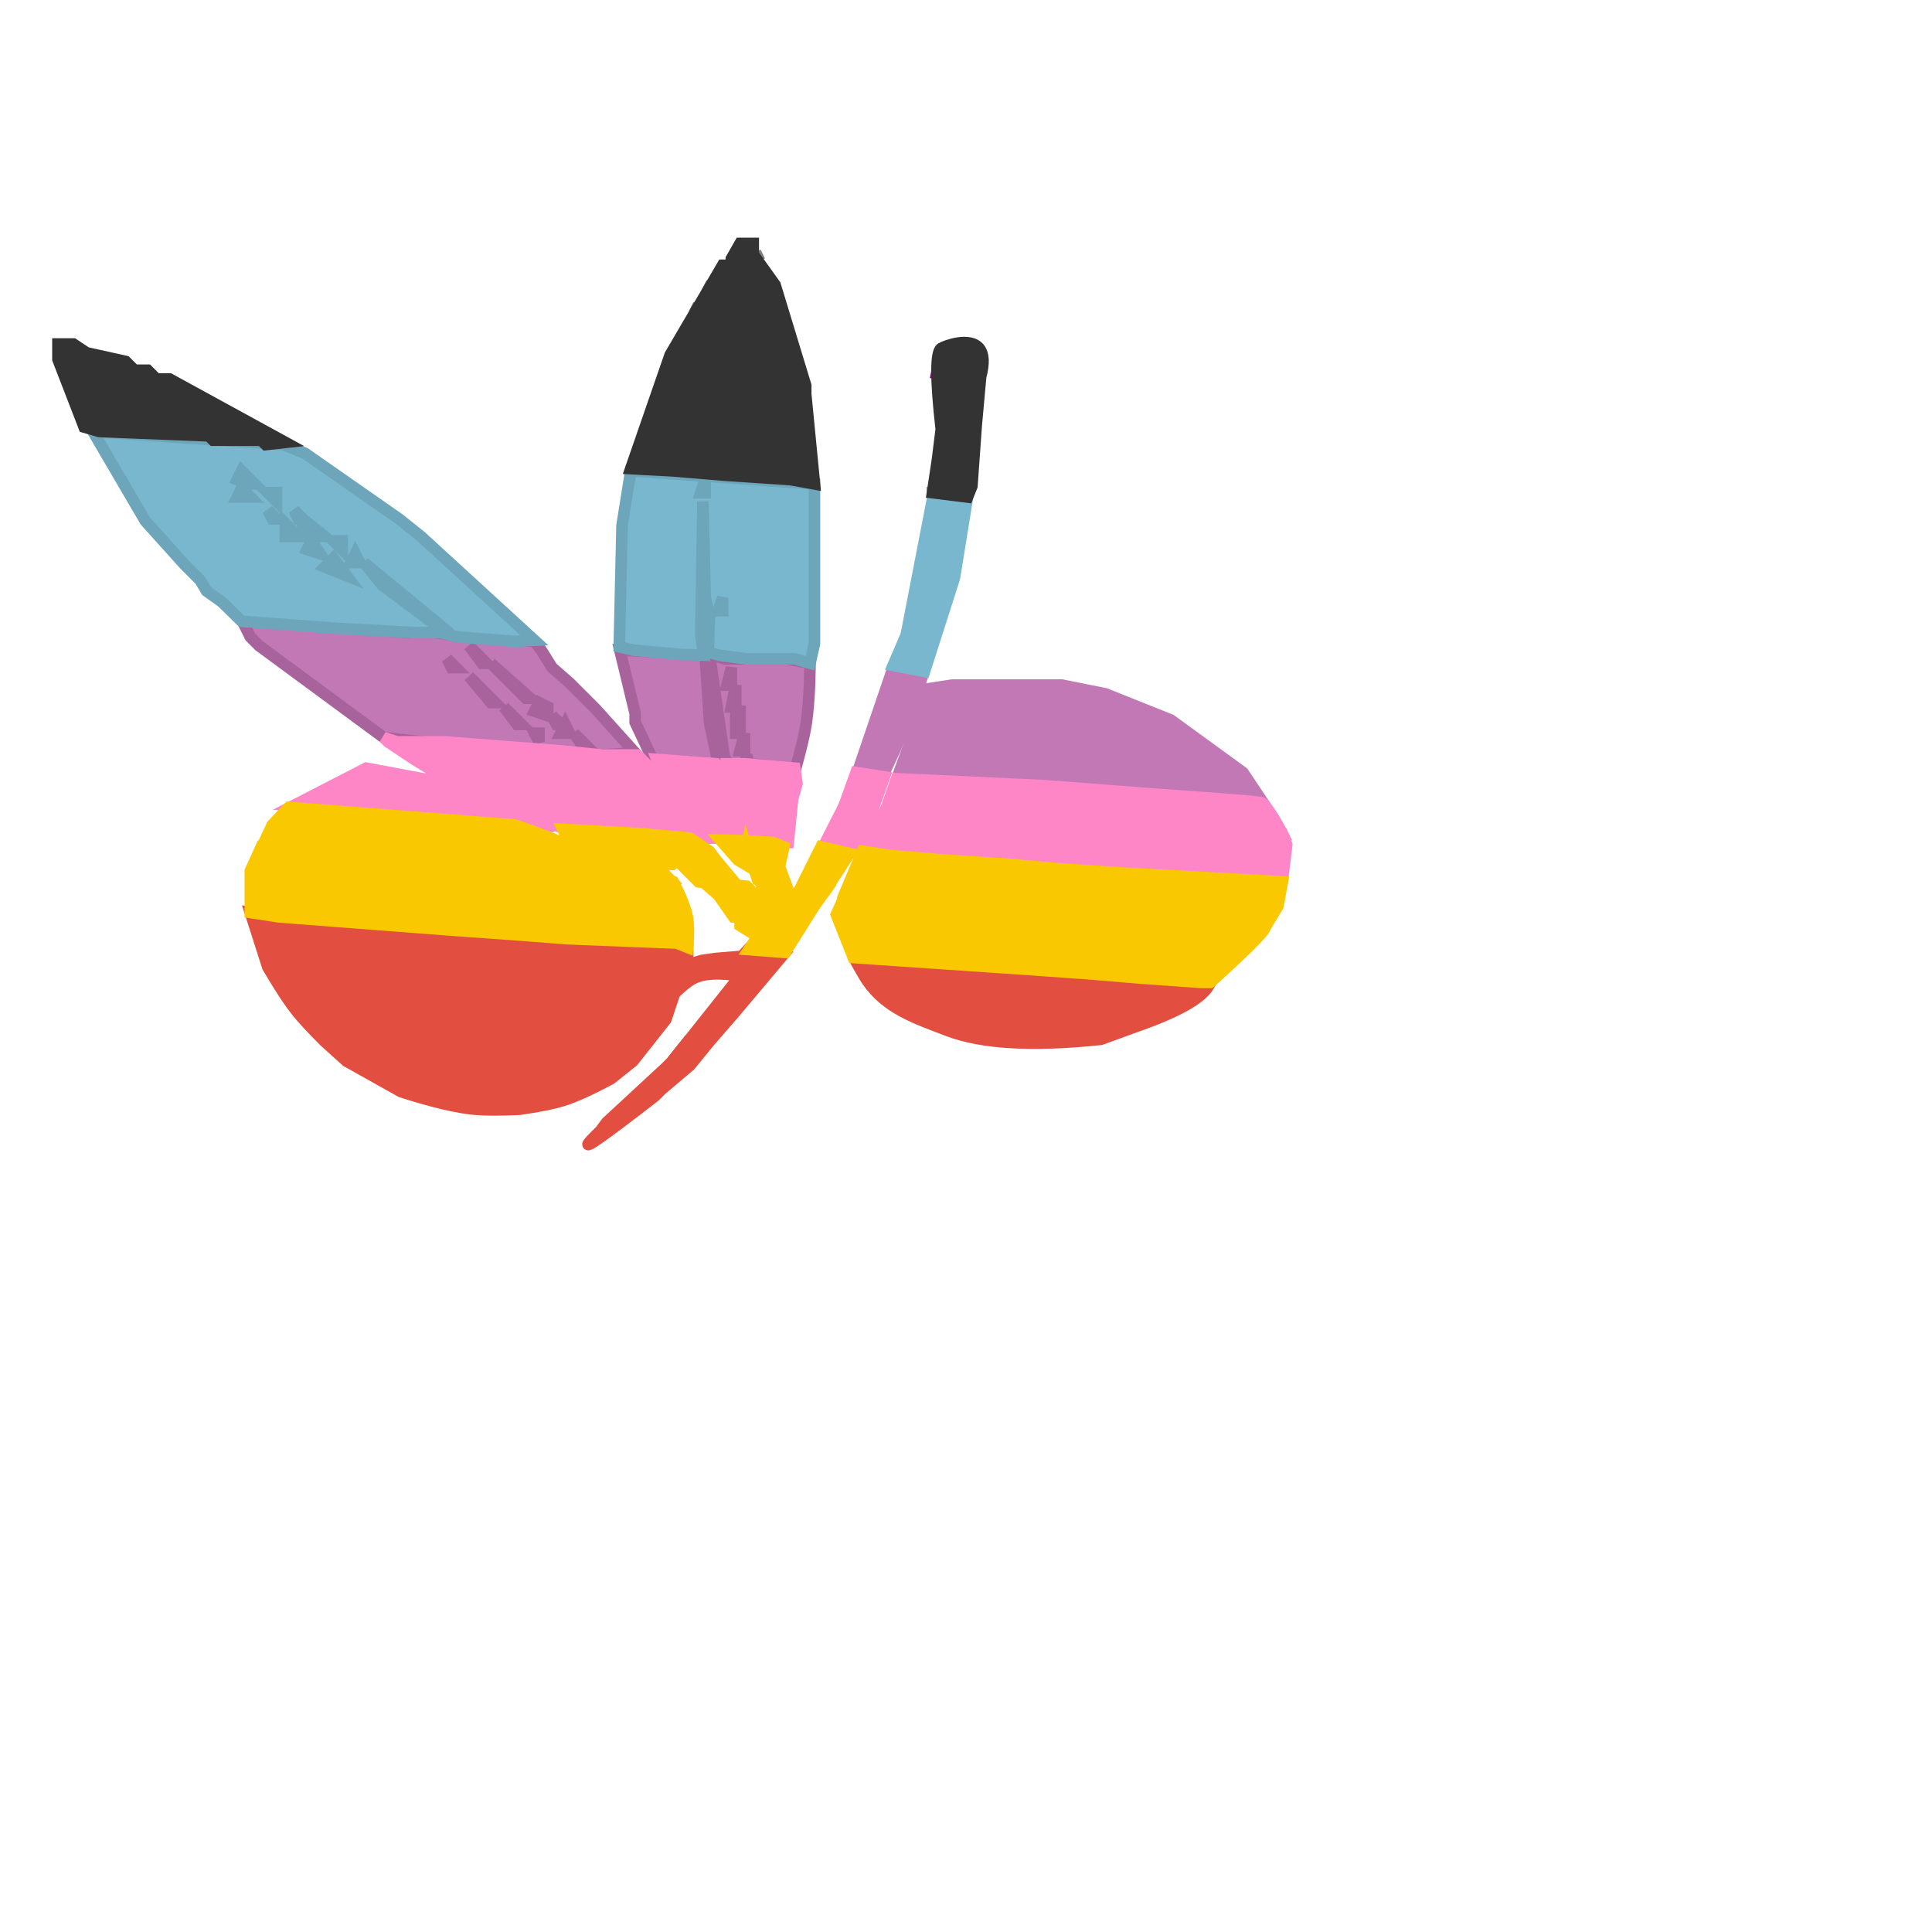 <?xml version="1.0" encoding="UTF-8" standalone="no"?><!-- Generator: Gravit.io --><svg xmlns="http://www.w3.org/2000/svg" xmlns:xlink="http://www.w3.org/1999/xlink" style="isolation:isolate" width="125pt" height="125pt"><defs><clipPath id="_clipPath_ufcUC6jNOUA3b0qWYMAp2K2lUKZpJYp7"><rect width="125" height="125"/></clipPath></defs><g clip-path="url(#_clipPath_ufcUC6jNOUA3b0qWYMAp2K2lUKZpJYp7)"><g><path d=" M 60.641 47.406 L 60.829 48.349 L 60.452 48.349 L 60.641 47.406 Z " fill="rgb(0,0,0)" vector-effect="non-scaling-stroke" stroke-width="1" stroke="rgb(0,0,0)" stroke-opacity="100" stroke-linejoin="miter" stroke-linecap="butt" stroke-miterlimit="4"/><path d=" M 60.641 49.292 L 60.829 50.235 L 60.452 50.235 L 60.641 49.292 Z " fill="rgb(0,0,0)" vector-effect="non-scaling-stroke" stroke-width="1" stroke="rgb(0,0,0)" stroke-opacity="100" stroke-linejoin="miter" stroke-linecap="butt" stroke-miterlimit="4"/><path d=" M 51.964 65.512 L 52.907 66.078 L 52.342 66.267 L 51.964 65.512 Z " fill="rgb(0,0,0)" vector-effect="non-scaling-stroke" stroke-width="1" stroke="rgb(0,0,0)" stroke-opacity="100" stroke-linejoin="miter" stroke-linecap="butt" stroke-miterlimit="4"/><line x1="54.228" y1="67.399" x2="54.605" y2="68.153" vector-effect="non-scaling-stroke" stroke-width="1" stroke="rgb(0,0,0)" stroke-opacity="100" stroke-linejoin="miter" stroke-linecap="butt" stroke-miterlimit="4"/><line x1="55.737" y1="68.53" x2="56.868" y2="70.039" vector-effect="non-scaling-stroke" stroke-width="1" stroke="rgb(0,0,0)" stroke-opacity="100" stroke-linejoin="miter" stroke-linecap="butt" stroke-miterlimit="4"/><path d=" M 63.281 69.285 L 63.847 70.982 L 63.093 70.605 L 63.281 69.285 Z " fill="rgb(0,0,0)" vector-effect="non-scaling-stroke" stroke-width="1" stroke="rgb(0,0,0)" stroke-opacity="100" stroke-linejoin="miter" stroke-linecap="butt" stroke-miterlimit="4"/><path d=" M 60.641 41.37 L 60.829 42.313 L 60.452 42.313 L 60.641 41.37 Z " fill="rgb(0,0,127)" vector-effect="non-scaling-stroke" stroke-width="1" stroke="rgb(0,0,127)" stroke-opacity="100" stroke-linejoin="miter" stroke-linecap="butt" stroke-miterlimit="4"/><path d=" M 60.641 44.388 L 60.829 47.217 L 60.452 47.217 L 60.641 44.388 Z " fill="rgb(0,0,127)" vector-effect="non-scaling-stroke" stroke-width="1" stroke="rgb(0,0,127)" stroke-opacity="100" stroke-linejoin="miter" stroke-linecap="butt" stroke-miterlimit="4"/><path d=" M 62.149 51.555 L 62.338 52.498 L 61.961 52.498 L 62.149 51.555 Z " fill="rgb(0,0,127)" vector-effect="non-scaling-stroke" stroke-width="1" stroke="rgb(0,0,127)" stroke-opacity="100" stroke-linejoin="miter" stroke-linecap="butt" stroke-miterlimit="4"/><path d=" M 62.149 53.064 L 62.715 54.007 L 61.961 53.63 L 62.149 53.064 Z " fill="rgb(0,0,127)" vector-effect="non-scaling-stroke" stroke-width="1" stroke="rgb(0,0,127)" stroke-opacity="100" stroke-linejoin="miter" stroke-linecap="butt" stroke-miterlimit="4"/><path d=" M 62.904 57.591 L 63.47 60.043 L 63.093 60.043 L 62.904 57.591 Z " fill="rgb(0,0,127)" vector-effect="non-scaling-stroke" stroke-width="1" stroke="rgb(0,0,127)" stroke-opacity="100" stroke-linejoin="miter" stroke-linecap="butt" stroke-miterlimit="4"/><path d=" M 63.281 61.363 L 63.847 61.363 L 63.847 63.06 L 64.036 63.626 L 63.281 61.363 Z " fill="rgb(0,0,127)" vector-effect="non-scaling-stroke" stroke-width="1" stroke="rgb(0,0,127)" stroke-opacity="100" stroke-linejoin="miter" stroke-linecap="butt" stroke-miterlimit="4"/><line x1="107.416" y1="67.021" x2="108.171" y2="68.153" vector-effect="non-scaling-stroke" stroke-width="1" stroke="rgb(0,0,127)" stroke-opacity="100" stroke-linejoin="miter" stroke-linecap="butt" stroke-miterlimit="4"/><line x1="54.605" y1="67.399" x2="54.982" y2="68.153" vector-effect="non-scaling-stroke" stroke-width="1" stroke="rgb(0,0,127)" stroke-opacity="100" stroke-linejoin="miter" stroke-linecap="butt" stroke-miterlimit="4"/><line x1="62.904" y1="67.399" x2="62.527" y2="68.153" vector-effect="non-scaling-stroke" stroke-width="1" stroke="rgb(0,0,127)" stroke-opacity="100" stroke-linejoin="miter" stroke-linecap="butt" stroke-miterlimit="4"/><path d=" M 20.843 53.441 L 35.367 54.573 L 36.498 54.573 L 37.63 54.573 L 39.893 54.95 L 46.117 55.327 L 46.683 56.082 L 47.626 57.591 L 49.135 58.911 L 51.399 61.174 L 54.794 64.947 L 51.587 65.135 L 50.644 65.135 L 50.078 65.135 L 39.893 64.381 L 33.103 63.626 L 22.352 55.705 L 21.598 54.95 L 20.843 53.441 Z  M 40.459 55.705 L 41.591 57.214 L 41.968 57.214 L 40.459 55.705 Z  M 38.573 56.836 L 38.95 57.591 L 39.327 57.591 L 38.573 56.836 Z  M 42.345 57.214 L 45.363 60.231 L 45.74 60.231 L 42.345 57.214 Z  M 40.459 58.345 L 42.345 60.609 L 42.722 60.609 L 40.459 58.345 Z  M 46.495 60.609 L 46.117 61.363 L 47.249 61.74 L 47.249 60.986 L 46.495 60.609 Z  M 43.477 60.986 L 44.609 62.495 L 44.986 62.495 L 43.477 60.986 Z  M 47.626 61.74 L 48.004 62.495 L 48.381 62.495 L 47.626 61.74 Z  M 48.758 62.495 L 48.381 63.249 L 49.135 63.249 L 48.758 62.495 Z  M 46.117 63.249 L 46.495 64.004 L 46.495 63.249 L 46.117 63.249 Z  M 49.512 63.249 L 50.267 64.381 L 50.644 64.381 L 49.512 63.249 Z " fill="rgb(193,120,181)" vector-effect="non-scaling-stroke" stroke-width="1" stroke="rgb(168,99,156)" stroke-linejoin="miter" stroke-linecap="butt" stroke-miterlimit="4"/><path d=" M 53.473 56.082 L 53.51 56.084 L 60.829 56.459 L 61.206 62.306 L 61.961 65.89 L 56.302 65.512 L 54.794 62.306 L 54.794 61.552 L 53.473 56.082 Z " fill="rgb(193,120,181)" vector-effect="non-scaling-stroke" stroke-width="1" stroke="rgb(168,99,156)" stroke-linejoin="miter" stroke-linecap="butt" stroke-miterlimit="4"/><path d=" M 61.206 56.459 L 62.527 56.836 L 67.808 56.836 L 69.883 57.214 Q 69.829 60.781 69.505 62.683 Q 69.286 63.97 68.636 66.293 L 64.601 65.89 L 64.413 65.135 L 64.224 65.89 L 62.845 65.934 L 62.48 65.269 L 61.206 56.459 Z  M 63.093 57.591 L 62.715 59.1 L 63.093 59.1 L 63.093 57.591 Z  M 63.47 59.1 L 63.093 60.986 L 63.47 60.986 L 63.47 59.1 Z  M 63.47 61.363 L 63.47 63.249 L 63.847 63.249 L 63.847 61.363 L 63.47 61.363 Z  M 64.224 63.249 L 63.847 64.758 L 64.224 64.758 L 64.224 63.249 Z " fill="rgb(193,120,181)" vector-effect="non-scaling-stroke" stroke-width="1" stroke="rgb(168,99,156)" stroke-linejoin="miter" stroke-linecap="butt" stroke-miterlimit="4"/><path d=" M 77.05 57.591 L 79.69 57.968 Q 78.636 61.208 77.946 62.919 Q 77.355 64.384 76.107 67.021 L 74.032 66.456 L 77.05 57.591 Z " fill="rgb(193,120,181)" vector-effect="non-scaling-stroke" stroke-width="1" stroke="rgb(193,120,181)" stroke-linejoin="miter" stroke-linecap="butt" stroke-miterlimit="4"/><path d=" M 82.142 59.1 L 91.573 59.1 L 95.345 59.854 L 101.004 62.117 L 107.228 66.644 L 109.114 69.473 L 77.427 67.021 L 79.69 60.797 L 79.69 59.477 L 82.142 59.1 Z " fill="rgb(193,120,181)" vector-effect="non-scaling-stroke" stroke-width="1" stroke="rgb(193,120,181)" stroke-linejoin="miter" stroke-linecap="butt" stroke-miterlimit="4"/><path d=" M 31.594 66.267 L 37.63 67.399 L 43.72 70.798 L 38.762 70.794 L 38.384 70.416 L 28.954 70.039 L 28.577 69.662 L 25.37 69.473 L 31.594 66.267 Z " fill="rgb(254,134,199)" vector-effect="non-scaling-stroke" stroke-width="1" stroke="rgb(254,134,199)" stroke-linejoin="miter" stroke-linecap="butt" stroke-miterlimit="4"/><path d=" M 38.384 66.644 L 54.228 67.776 L 54.605 68.153 L 57.246 68.153 L 58 68.907 L 58.189 68.153 L 62.904 68.907 L 63.281 68.53 L 65.167 68.53 L 65.544 68.907 L 68.374 68.907 L 67.996 72.68 L 64.413 72.68 L 64.224 72.114 L 63.658 72.302 L 61.018 72.302 L 60.829 71.737 L 60.452 71.737 L 60.452 72.302 L 59.886 72.302 L 59.132 72.302 L 58.377 71.925 L 48.947 71.548 L 47.815 71.171 L 47.06 71.548 L 40.648 68.53 L 38.384 67.021 L 38.384 66.644 Z  M 63.47 69.285 L 63.093 70.794 L 63.47 70.794 L 63.47 69.285 Z  M 57.811 70.039 L 57.434 70.794 L 58.189 70.794 L 57.811 70.039 Z " fill="rgb(254,134,199)" vector-effect="non-scaling-stroke" stroke-width="1" stroke="rgb(254,134,199)" stroke-linejoin="miter" stroke-linecap="butt" stroke-miterlimit="4"/><path d=" M 72.927 69.294 L 75.506 68.994 L 75.164 70.228 L 73.337 73.507 L 71.014 73.057 L 72.927 69.294 Z " fill="rgb(254,134,199)" vector-effect="non-scaling-stroke" stroke-width="1" stroke="rgb(254,134,199)" stroke-linejoin="miter" stroke-linecap="butt" stroke-miterlimit="4"/><path d=" M 76.484 69.662 L 80.633 69.662 L 81.011 70.039 L 85.537 70.039 L 85.915 70.416 L 90.819 70.416 L 91.196 70.794 L 95.345 70.794 L 95.722 71.171 L 110.623 71.925 L 111 72.868 L 110.646 75.787 L 108.548 75.698 L 104.399 75.698 L 98.74 75.32 L 94.214 74.943 L 88.932 74.566 L 74.409 73.434 L 76.484 69.662 Z " fill="rgb(254,134,199)" vector-effect="non-scaling-stroke" stroke-width="1" stroke="rgb(254,134,199)" stroke-linejoin="miter" stroke-linecap="butt" stroke-miterlimit="4"/><path d=" M 33.103 63.626 L 34.235 64.004 L 38.384 64.004 L 48.192 64.758 L 51.964 65.135 L 53.851 65.135 L 54.982 65.135 L 55.925 66.078 L 57.331 68.18 L 55.359 68.153 L 53.851 67.776 L 50.644 67.776 L 49.701 67.399 L 45.174 67.399 L 37.965 66.877 L 35.744 65.512 L 33.48 64.004 L 33.103 63.626 Z  M 52.53 65.89 L 52.907 66.644 L 52.907 65.89 L 52.53 65.89 Z " fill="rgb(254,134,199)" vector-effect="non-scaling-stroke" stroke-width="1" stroke="rgb(254,134,199)" stroke-linejoin="miter" stroke-linecap="butt" stroke-miterlimit="4"/><path d=" M 56.68 65.512 L 61.772 65.89 L 62.338 66.456 L 62.715 68.342 L 60.641 68.53 L 60.263 68.153 L 57.811 68.153 L 56.68 65.512 Z " fill="rgb(254,134,199)" vector-effect="non-scaling-stroke" stroke-width="1" stroke="rgb(254,134,199)" stroke-linejoin="miter" stroke-linecap="butt" stroke-miterlimit="4"/><path d=" M 62.715 65.89 L 64.224 65.89 L 68.562 66.267 L 68.751 67.587 L 68.374 68.907 L 63.093 68.53 L 62.715 65.89 Z " fill="rgb(254,134,199)" vector-effect="non-scaling-stroke" stroke-width="1" stroke="rgb(254,134,199)" stroke-linejoin="miter" stroke-linecap="butt" stroke-miterlimit="4"/><path d=" M 73.843 66.644 L 76.295 67.021 L 75.352 69.662 L 72.9 69.285 L 73.843 66.644 Z " fill="rgb(254,134,199)" vector-effect="non-scaling-stroke" stroke-width="1" stroke="rgb(254,134,199)" stroke-linejoin="miter" stroke-linecap="butt" stroke-miterlimit="4"/><path d=" M 77.345 67.185 L 90.064 67.776 L 99.872 68.53 L 105.153 68.907 Q 108.828 69.18 108.925 69.285 Q 109.697 70.115 110.623 71.925 L 76.452 69.722 L 77.345 67.185 Z " fill="rgb(254,134,199)" vector-effect="non-scaling-stroke" stroke-width="1" stroke="rgb(254,134,199)" stroke-linejoin="miter" stroke-linecap="butt" stroke-miterlimit="4"/><line x1="103.644" y1="85.128" x2="102.89" y2="86.26" vector-effect="non-scaling-stroke" stroke-width="1" stroke="rgb(127,0,0)" stroke-opacity="100" stroke-linejoin="miter" stroke-linecap="butt" stroke-miterlimit="4"/><line x1="61.395" y1="87.391" x2="60.641" y2="88.523" vector-effect="non-scaling-stroke" stroke-width="1" stroke="rgb(127,0,0)" stroke-opacity="100" stroke-linejoin="miter" stroke-linecap="butt" stroke-miterlimit="4"/><line x1="27.445" y1="88.9" x2="27.822" y2="89.655" vector-effect="non-scaling-stroke" stroke-width="1" stroke="rgb(127,0,0)" stroke-opacity="100" stroke-linejoin="miter" stroke-linecap="butt" stroke-miterlimit="4"/><line x1="59.509" y1="89.655" x2="58" y2="91.541" vector-effect="non-scaling-stroke" stroke-width="1" stroke="rgb(127,0,0)" stroke-opacity="100" stroke-linejoin="miter" stroke-linecap="butt" stroke-miterlimit="4"/><path d=" M 81.011 31.185 L 81.199 32.128 L 80.822 32.128 L 81.011 31.185 Z " fill="rgb(127,0,127)" vector-effect="non-scaling-stroke" stroke-width="1" stroke="rgb(127,0,127)" stroke-opacity="100" stroke-linejoin="miter" stroke-linecap="butt" stroke-miterlimit="4"/><path d=" M 8.018 37.221 L 24.427 38.352 L 26.313 39.107 L 34.423 44.765 L 36.31 46.274 L 46.094 55.233 L 44.42 55.327 L 39.516 54.95 L 38.007 54.573 L 35.744 54.573 L 28.954 54.196 L 20.843 53.592 L 19.146 51.932 L 17.826 50.989 L 17.26 50.046 L 15.94 48.726 L 12.544 44.954 L 8.018 37.221 Z  M 20.843 40.616 L 20.466 41.37 L 21.598 41.747 L 21.975 41.747 L 20.843 40.616 Z  M 20.843 42.125 L 20.466 42.879 L 21.598 42.879 L 20.843 42.125 Z  M 23.107 42.502 L 23.484 42.879 L 23.861 43.256 L 23.861 42.502 L 23.107 42.502 Z  M 23.107 44.011 L 23.484 44.765 L 23.861 44.765 L 23.107 44.011 Z  M 25.37 44.011 L 25.747 44.765 L 26.125 44.765 L 25.37 44.011 Z  M 26.125 44.765 L 26.125 45.52 L 27.633 46.274 L 28.011 46.274 L 26.125 44.765 Z  M 24.616 45.142 L 24.616 46.274 L 25.747 46.274 L 24.616 45.142 Z  M 26.879 46.651 L 26.502 47.406 L 27.633 47.783 L 26.879 46.651 Z  M 28.765 46.651 L 29.52 47.406 L 29.52 46.651 L 28.765 46.651 Z  M 30.651 47.783 L 30.274 48.537 L 31.028 48.537 L 30.651 47.783 Z  M 28.765 48.16 L 28.011 48.915 L 29.897 49.669 L 28.765 48.16 Z  M 31.406 48.537 L 32.915 50.423 L 37.441 53.819 L 37.819 53.819 L 31.406 48.537 Z " fill="rgb(121,183,206)" vector-effect="non-scaling-stroke" stroke-width="1" stroke="rgb(109,166,187)" stroke-linejoin="miter" stroke-linecap="butt" stroke-miterlimit="4"/><path d=" M 54.416 40.616 L 70.26 41.747 L 70.26 41.936 L 70.26 55.516 L 69.883 57.214 L 68.562 56.836 L 64.413 56.836 L 62.05 56.527 L 61.095 56.258 L 61.206 53.253 L 60.892 51.749 L 60.829 51.367 L 60.641 43.256 L 60.452 54.762 L 60.692 56.514 L 58.754 56.459 L 54.605 56.082 L 53.422 55.793 L 53.662 45.331 L 54.416 40.616 Z  M 60.829 41.37 L 60.452 42.502 L 60.829 42.502 L 60.829 41.37 Z  M 62.338 51.555 L 61.961 52.687 L 62.338 52.687 L 62.338 51.555 Z " fill="rgb(121,183,206)" vector-effect="non-scaling-stroke" stroke-width="1" stroke="rgb(109,166,187)" stroke-linejoin="miter" stroke-linecap="butt" stroke-miterlimit="4"/><path d=" M 80.431 42.554 L 83.463 42.879 L 82.331 49.858 L 79.753 57.926 L 77.05 57.402 L 78.181 54.762 L 80.445 43.068 L 80.431 42.554 Z " fill="rgb(121,183,206)" vector-effect="non-scaling-stroke" stroke-width="1" stroke="rgb(121,183,206)" stroke-linejoin="miter" stroke-linecap="butt" stroke-miterlimit="4"/><line x1="65.167" y1="21.754" x2="65.544" y2="22.509" vector-effect="non-scaling-stroke" stroke-width="1" stroke="rgb(127,127,127)" stroke-opacity="100" stroke-linejoin="miter" stroke-linecap="butt" stroke-miterlimit="4"/><line x1="61.395" y1="24.395" x2="61.018" y2="25.149" vector-effect="non-scaling-stroke" stroke-width="1" stroke="rgb(127,127,127)" stroke-opacity="100" stroke-linejoin="miter" stroke-linecap="butt" stroke-miterlimit="4"/><line x1="60.263" y1="26.281" x2="59.886" y2="27.036" vector-effect="non-scaling-stroke" stroke-width="1" stroke="rgb(127,127,127)" stroke-opacity="100" stroke-linejoin="miter" stroke-linecap="butt" stroke-miterlimit="4"/><path d=" M 21.598 78.715 L 24.05 79.093 L 28.954 79.47 L 38.762 80.224 L 44.043 80.601 L 59.32 81.733 L 59.32 83.242 L 60.52 82.86 L 61.727 82.688 L 63.994 82.502 L 65.12 81.285 L 67.619 82.299 L 63.352 87.368 L 61.206 89.843 L 59.509 91.918 L 57.057 93.993 L 56.491 94.559 Q 49.416 100.051 51.021 98.331 Q 51.277 98.057 51.776 97.577 L 52.342 96.822 L 57.434 92.107 L 58 91.541 L 63.847 84.185 Q 61.176 83.754 59.886 84.374 Q 59.2 84.703 58.189 85.694 L 57.434 87.957 L 54.605 91.541 L 52.719 93.05 Q 50.102 94.458 48.569 94.936 Q 47.277 95.339 44.797 95.69 Q 42.347 95.802 41.025 95.69 Q 38.71 95.495 34.612 94.181 L 29.897 91.541 L 28.011 89.843 Q 26.386 88.22 25.61 87.249 Q 24.607 85.994 23.107 83.431 L 21.598 78.715 Z " fill="rgb(226,78,64)" vector-effect="non-scaling-stroke" stroke-width="1" stroke="rgb(226,78,64)" stroke-linejoin="miter" stroke-linecap="butt" stroke-miterlimit="4"/><path d=" M 73.549 82.429 L 74.221 82.865 L 78.37 82.865 L 78.747 83.242 L 84.028 83.619 L 88.932 83.996 L 94.214 84.374 Q 106.643 81.323 104.21 85.128 Q 103.29 86.566 99.117 88.146 L 94.968 89.655 Q 86.174 90.59 81.765 88.9 C 79.053 87.861 76.453 87.025 74.786 84.562 Q 74.57 84.242 74.221 83.619 L 73.549 82.429 Z " fill="rgb(226,78,64)" vector-effect="non-scaling-stroke" stroke-width="1" stroke="rgb(226,78,64)" stroke-linejoin="miter" stroke-linecap="butt" stroke-miterlimit="4"/><path d=" M 22.541 73.057 L 26.313 73.811 L 35.744 74.189 L 36.121 74.566 L 40.648 74.566 L 41.025 74.943 L 45.929 74.943 L 46.306 75.32 L 50.833 75.32 L 51.21 75.698 L 56.114 75.698 L 58.086 76.083 Q 59.135 78.082 59.32 79.281 Q 59.452 80.136 59.32 81.733 L 58.377 81.356 L 48.947 80.979 L 44.043 80.601 L 38.762 80.224 L 28.954 79.47 L 24.05 79.093 L 21.598 78.715 L 21.598 75.132 L 22.541 73.057 Z " fill="rgb(249,200,0)" vector-effect="non-scaling-stroke" stroke-width="1" stroke="rgb(249,200,0)" stroke-linejoin="miter" stroke-linecap="butt" stroke-miterlimit="4"/><path d=" M 60.641 76.075 L 64.413 76.452 L 65.922 77.961 L 66.11 77.395 L 65.733 76.452 L 67.808 76.829 L 68.562 77.206 L 68.94 76.829 L 71.203 76.829 L 70.26 78.149 L 67.734 82.164 L 64.601 81.922 L 65.356 80.79 L 63.847 79.847 L 63.847 79.093 L 63.281 79.093 L 61.961 77.206 L 60.641 76.075 Z " fill="rgb(249,200,0)" vector-effect="non-scaling-stroke" stroke-width="1" stroke="rgb(249,200,0)" stroke-linejoin="miter" stroke-linecap="butt" stroke-miterlimit="4"/><path d=" M 72.9 77.206 L 81.011 77.584 L 81.388 77.961 L 86.292 77.961 L 86.669 78.338 L 91.196 78.338 L 91.573 78.715 L 96.477 78.715 L 96.854 79.093 L 101.381 79.093 L 101.758 79.47 L 106.662 79.47 Q 109.272 79.144 109.114 80.036 Q 109.017 80.585 104.399 84.751 L 103.644 84.751 L 98.363 84.374 L 93.836 83.996 L 88.555 83.619 L 73.614 82.602 L 72.146 78.904 L 72.9 77.206 Z " fill="rgb(249,200,0)" vector-effect="non-scaling-stroke" stroke-width="1" stroke="rgb(249,200,0)" stroke-linejoin="miter" stroke-linecap="butt" stroke-miterlimit="4"/><path d=" M 63.847 21 L 64.979 21 L 64.979 21.943 L 66.865 24.584 L 69.505 33.26 L 69.505 34.014 L 70.26 41.747 L 68.185 41.37 L 62.527 40.993 L 58 40.616 L 54.416 40.427 L 57.811 30.619 L 62.338 22.886 L 63.093 22.886 L 63.093 22.32 L 63.847 21 Z " fill="rgb(51,51,51)" vector-effect="non-scaling-stroke" stroke-width="1" stroke="rgb(51,51,51)" stroke-linejoin="miter" stroke-linecap="butt" stroke-miterlimit="4"/><path d=" M 5 29.676 L 6.32 29.676 L 7.452 30.431 L 10.847 31.185 L 11.601 31.94 L 12.733 31.94 L 13.488 32.694 L 14.619 32.694 L 24.616 38.164 L 22.918 38.352 L 22.541 37.975 L 18.391 37.975 L 18.014 37.598 L 8.584 37.221 L 7.263 36.843 L 5 30.996 L 5 29.676 Z " fill="rgb(51,51,51)" vector-effect="non-scaling-stroke" stroke-width="1" stroke="rgb(51,51,51)" stroke-linejoin="miter" stroke-linecap="butt" stroke-miterlimit="4"/><path d=" M 84.489 30.07 Q 85.052 30.79 84.594 32.505 L 84.217 36.655 L 83.84 41.936 L 83.463 42.879 L 80.445 42.502 L 80.87 39.681 L 81.199 37.032 Q 80.463 30.522 81.199 30.053 C 81.501 29.861 83.67 29.023 84.489 30.07 Z " fill="rgb(51,51,51)" vector-effect="non-scaling-stroke" stroke-width="1" stroke="rgb(51,51,51)" stroke-linejoin="miter" stroke-linecap="butt" stroke-miterlimit="4"/><path d=" M 24.914 69.657 L 44.42 71.171 Q 47.455 72.212 49.324 73.057 Q 50.931 73.784 54.228 74.943 L 57.246 75.32 L 57.811 75.886 L 56.491 76.075 L 51.21 75.698 L 46.306 75.32 L 45.929 74.943 L 41.025 74.943 L 40.648 74.566 L 36.121 74.566 L 35.744 74.189 L 30.84 74.189 L 30.463 73.811 L 22.537 73.193 L 23.484 71.171 L 24.914 69.657 Z " fill="rgb(249,200,0)" vector-effect="non-scaling-stroke" stroke-width="1" stroke="rgb(249,200,0)" stroke-linejoin="miter" stroke-linecap="butt" stroke-miterlimit="4"/><path d=" M 48.569 71.548 L 55.359 71.925 L 59.509 72.302 L 61.206 73.434 L 61.772 74.189 L 63.658 76.452 L 60.263 76.075 L 58.377 74.189 L 58 74.566 L 56.114 74.566 L 48.947 72.302 L 48.569 71.548 Z " fill="rgb(249,200,0)" vector-effect="non-scaling-stroke" stroke-width="1" stroke="rgb(249,200,0)" stroke-linejoin="miter" stroke-linecap="butt" stroke-miterlimit="4"/><path d=" M 62.153 72.477 L 64.06 72.53 L 66.676 72.68 L 67.619 73.057 L 67.242 74.754 L 67.996 76.829 L 65.356 75.886 L 64.413 73.057 L 64.224 74 L 64.601 74.754 L 63.658 74.189 L 62.153 72.477 Z " fill="rgb(249,200,0)" vector-effect="non-scaling-stroke" stroke-width="1" stroke="rgb(249,200,0)" stroke-linejoin="miter" stroke-linecap="butt" stroke-miterlimit="4"/><path d=" M 70.826 73.057 L 73.278 73.623 L 71.203 76.829 L 69.317 76.829 L 69.049 76.623 L 70.826 73.057 Z " fill="rgb(249,200,0)" vector-effect="non-scaling-stroke" stroke-width="1" stroke="rgb(249,200,0)" stroke-linejoin="miter" stroke-linecap="butt" stroke-miterlimit="4"/><path d=" M 74.409 73.434 L 76.861 73.811 L 81.388 74.189 L 87.046 74.566 L 91.196 74.943 L 96.854 75.32 L 110.623 76.075 L 110.246 78.149 L 109.114 80.036 L 72.9 77.018 L 74.409 73.434 Z " fill="rgb(249,200,0)" vector-effect="non-scaling-stroke" stroke-width="1" stroke="rgb(249,200,0)" stroke-linejoin="miter" stroke-linecap="butt" stroke-miterlimit="4"/></g></g></svg>
